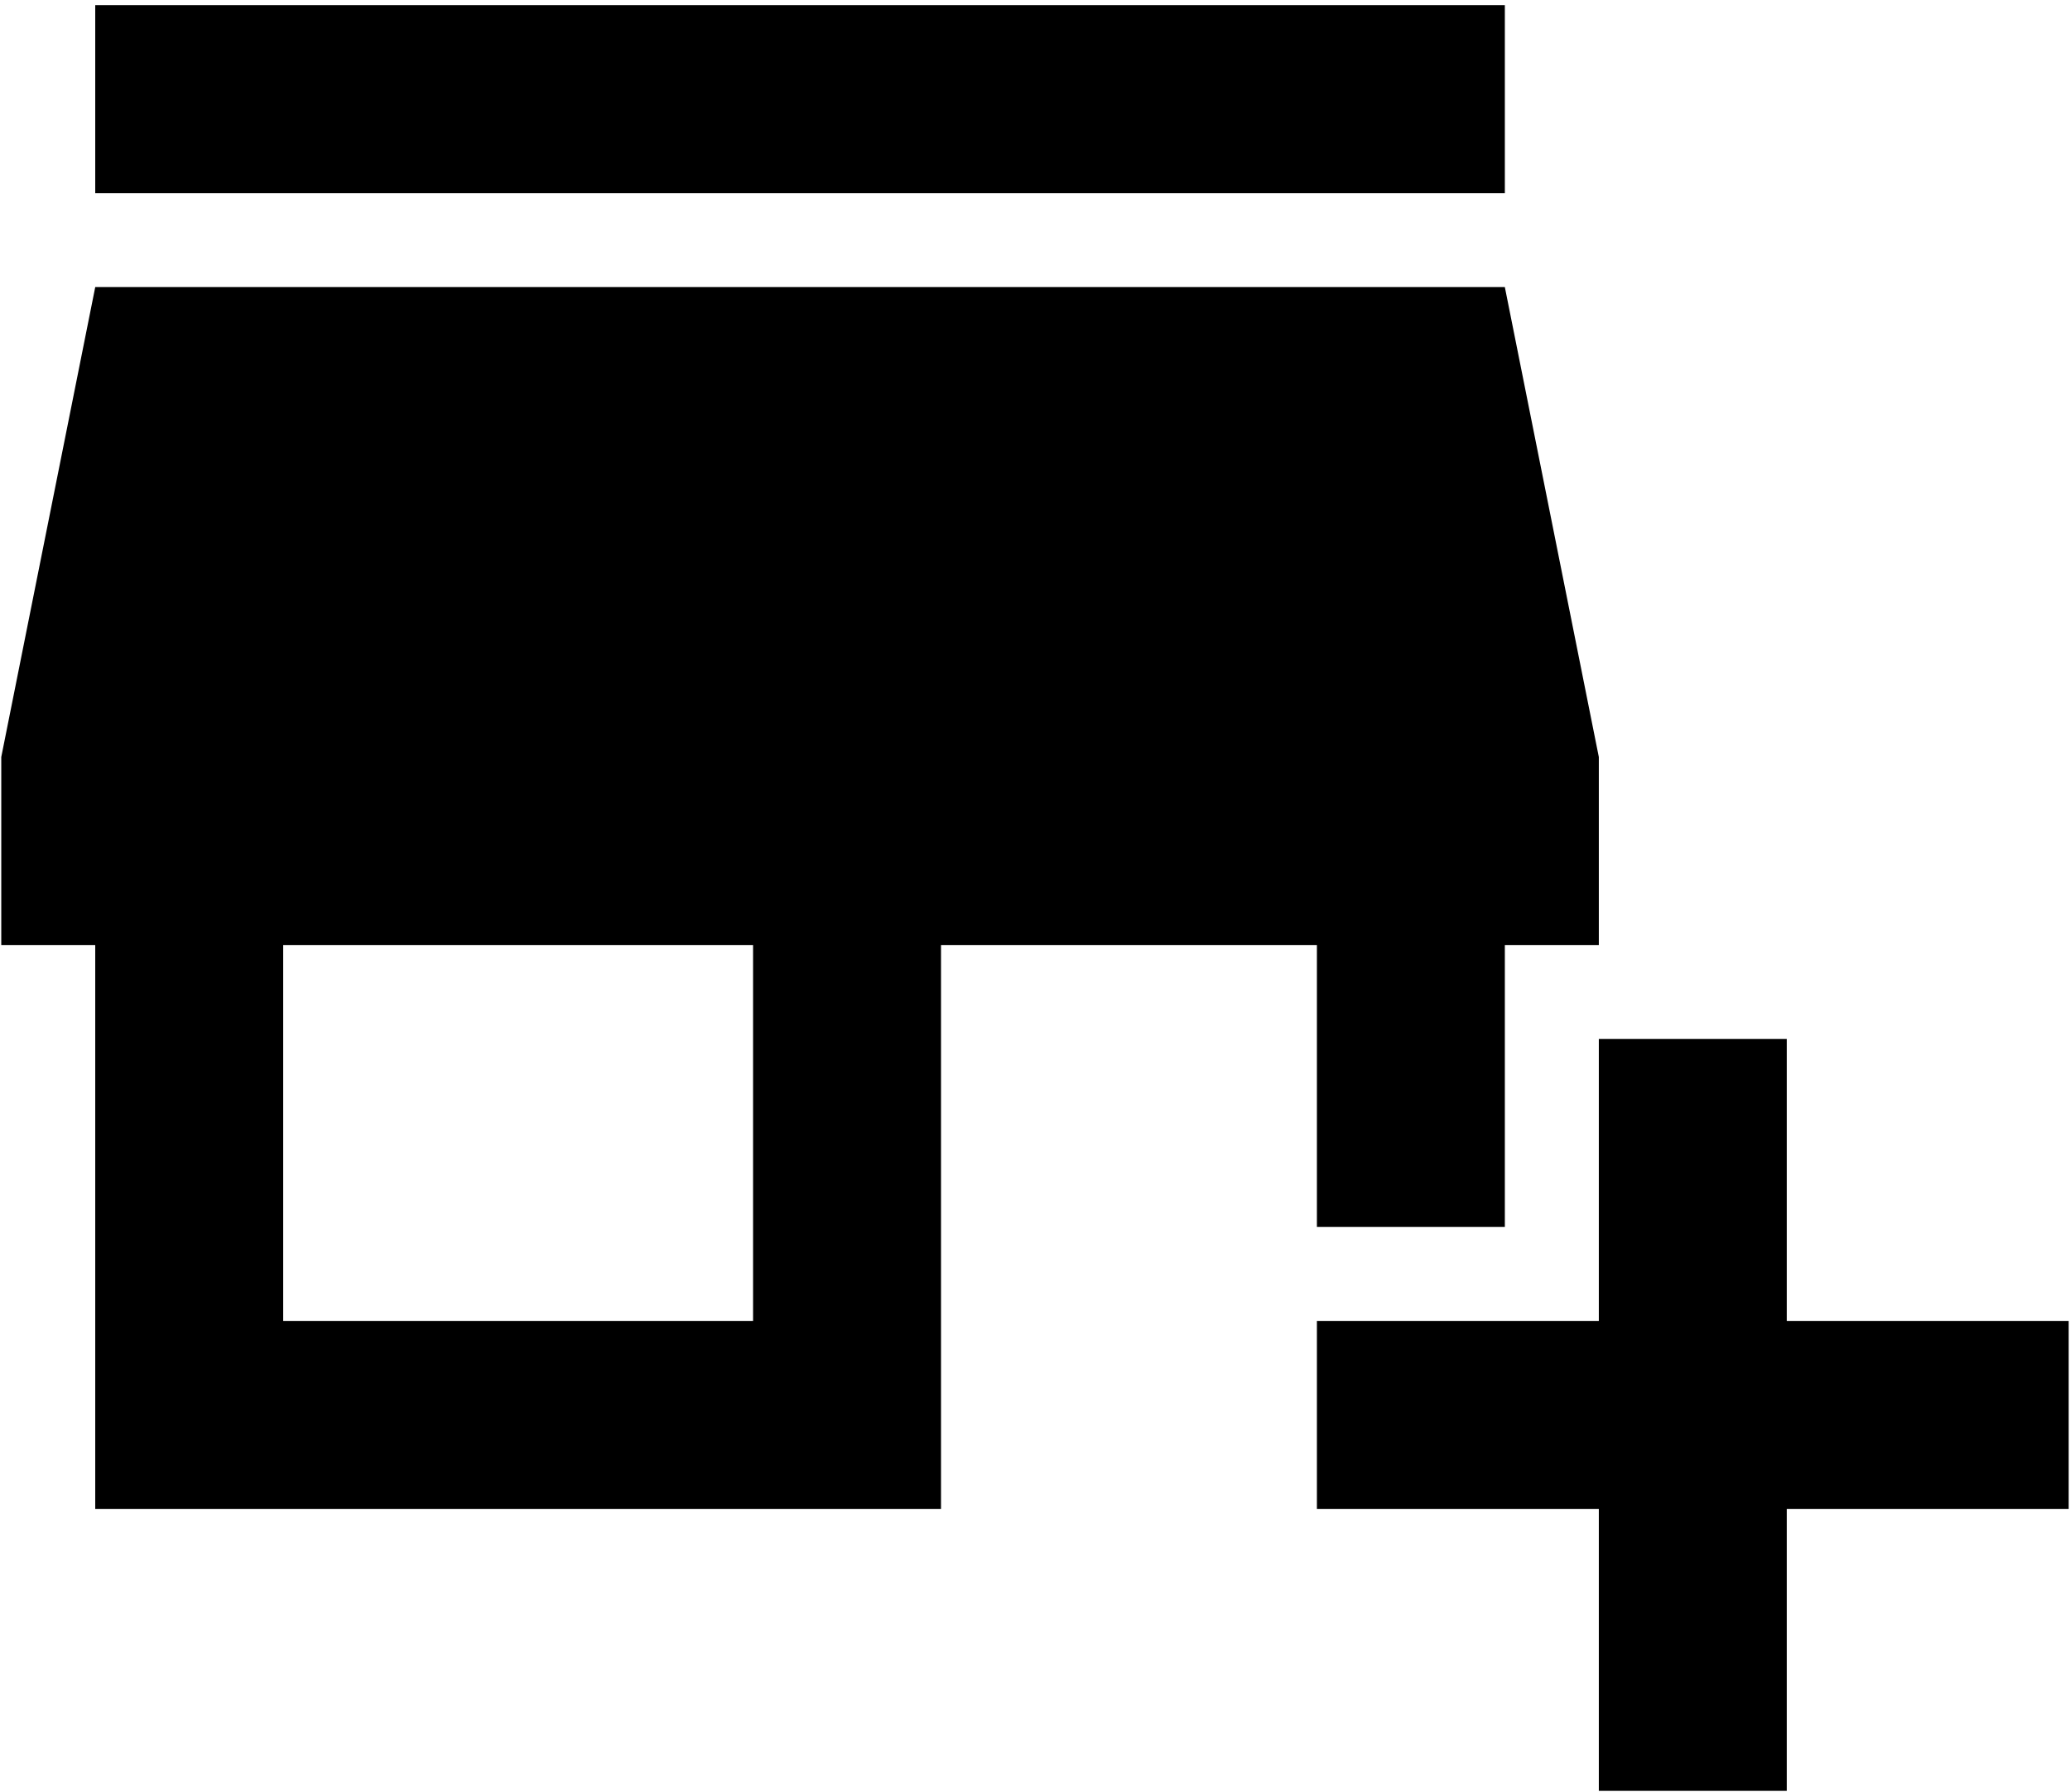 <svg width="134" height="116" viewBox="0 0 134 116" fill="none" xmlns="http://www.w3.org/2000/svg">
<path d="M103.499 115.917V97.667H85.249V85.5H103.499V67.25H115.665V85.5H133.915V97.667H115.665V115.917H103.499ZM6.165 97.667V61.167H0.082V49L6.165 18.583H97.415L103.499 49V61.167H97.415V79.417H85.249V61.167H60.915V97.667H6.165ZM18.332 85.5H48.749V61.167H18.332V85.5ZM6.165 12.5V0.333H97.415V12.5H6.165Z" fill="black"/>
</svg>
